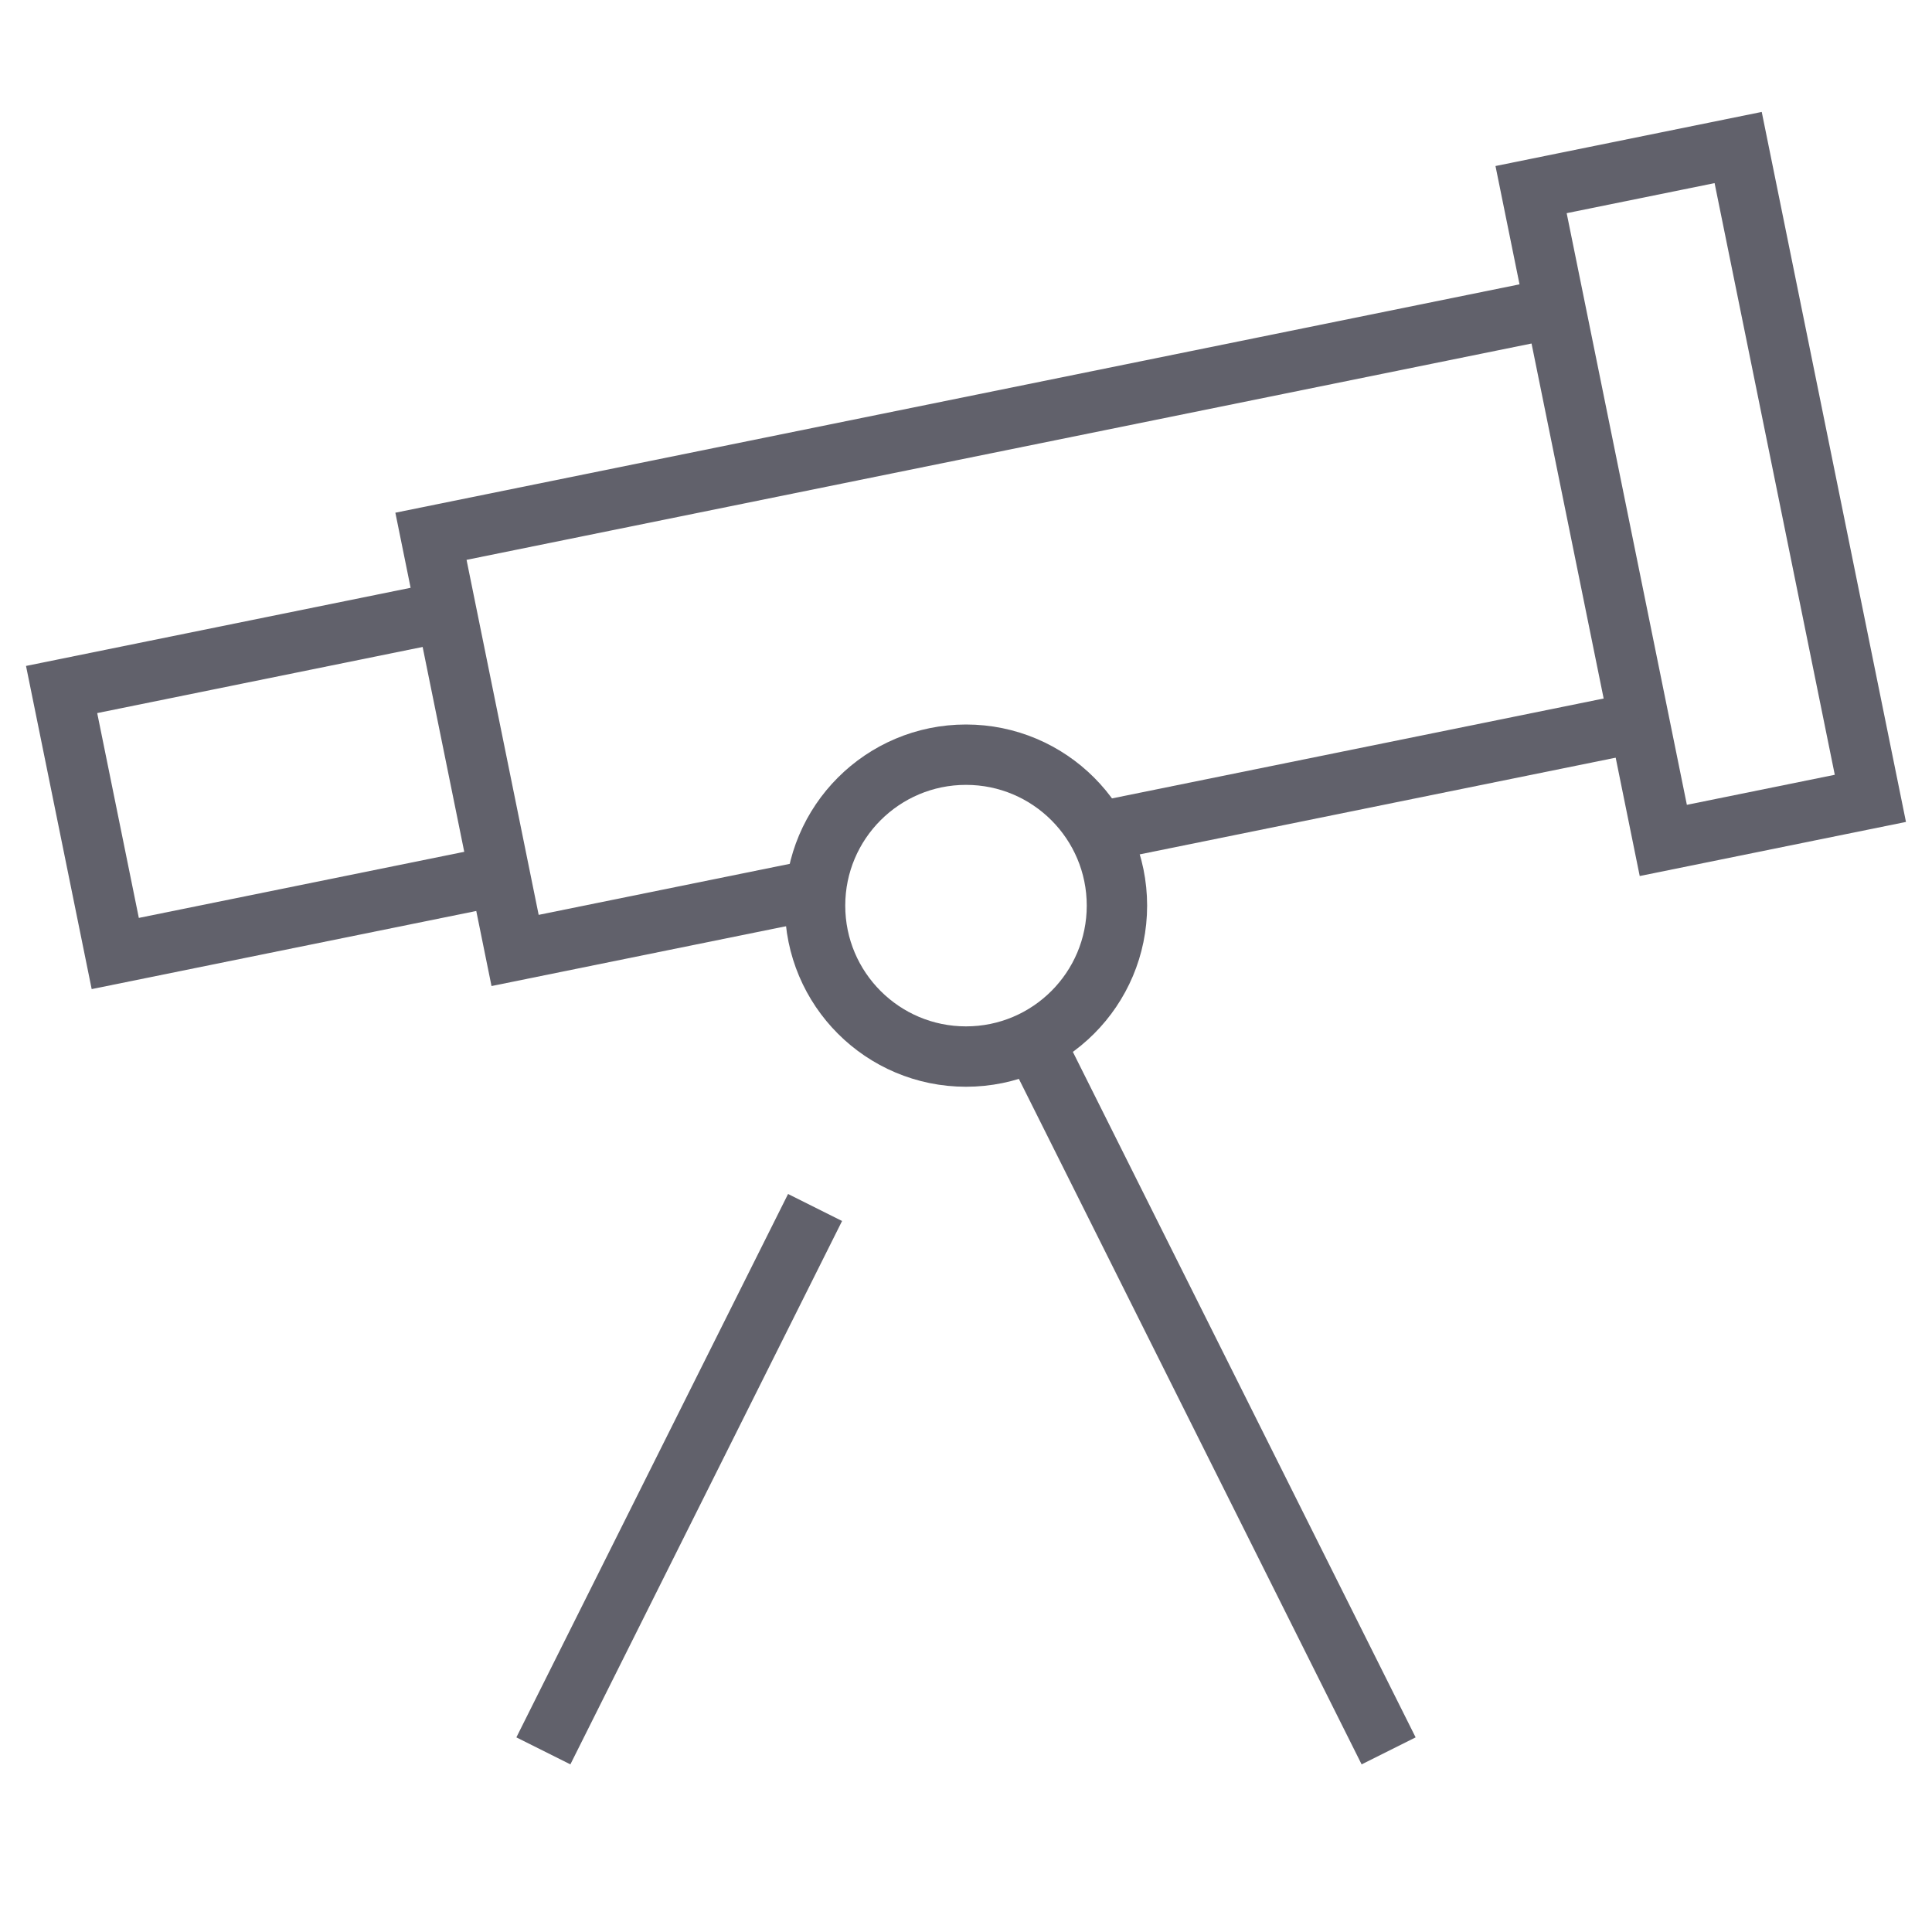 <svg xmlns="http://www.w3.org/2000/svg" height="64" width="64" viewBox="0 0 64 64"><polyline points="16.558 28.998 3.818 31.586 2.041 22.841 14.781 20.252" fill="none" stroke="#61616b" stroke-width="2" data-cap="butt"></polyline><rect x="52.839" y="5.363" width="7" height="22" transform="translate(-2.13 11.544) rotate(-11.483)" fill="none" stroke="#61616b" stroke-width="2"></rect><polyline points="27 29.466 17.063 31.485 14.276 17.765 51.515 10.2" fill="none" stroke="#61616b" stroke-width="2" data-cap="butt"></polyline><line x1="54.302" y1="23.92" x2="36.366" y2="27.564" fill="none" stroke="#61616b" stroke-width="2" data-cap="butt"></line><circle cx="32" cy="30" r="5" fill="none" stroke="#61616b" stroke-width="2" data-cap="butt" data-color="color-2"></circle><line x1="27" y1="40" x2="18" y2="58" fill="none" stroke="#61616b" stroke-width="2" data-color="color-2"></line><line x1="34.235" y1="34.471" x2="46" y2="58" fill="none" stroke="#61616b" stroke-width="2" data-color="color-2"></line></svg>